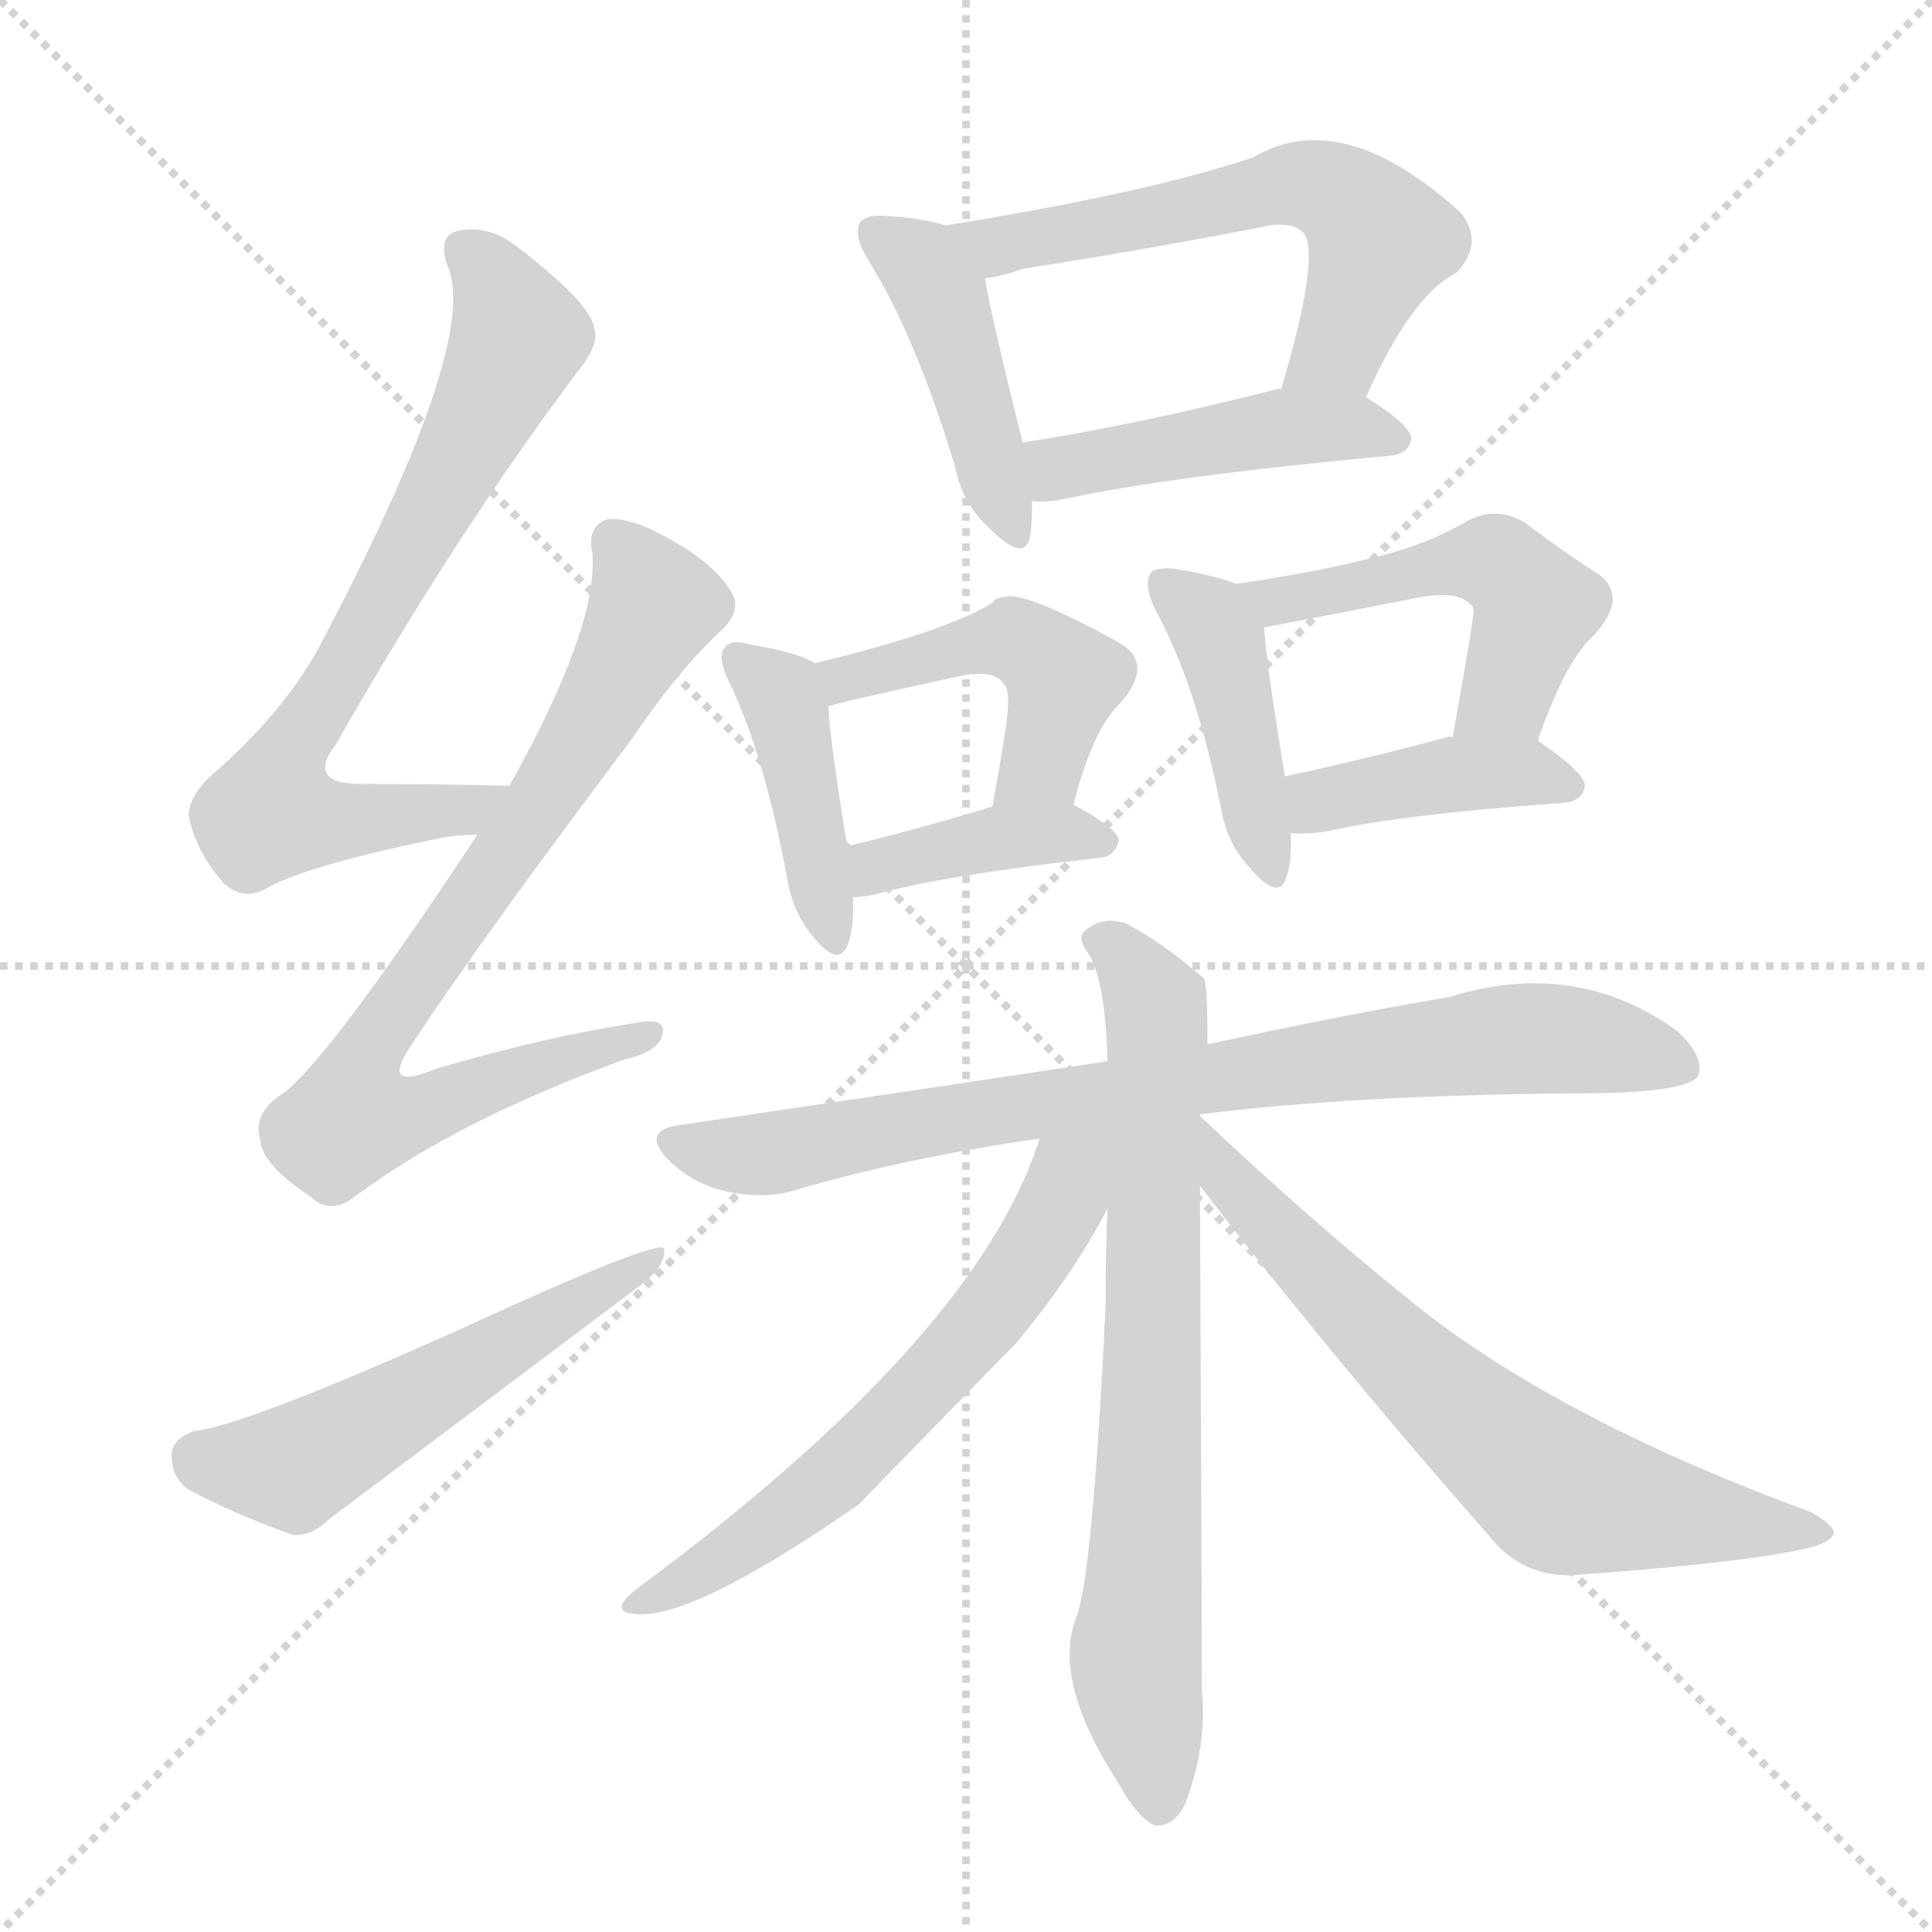 <svg xmlns="http://www.w3.org/2000/svg" version="1.1" viewBox="0 0 1024 1024">
  <g stroke="lightgray" stroke-dasharray="1,1" stroke-width="1" transform="scale(4, 4)">
    <line x1="0" y1="0" x2="256" y2="256" />
    <line x1="256" y1="0" x2="0" y2="256" />
    <line x1="128" y1="0" x2="128" y2="256" />
    <line x1="0" y1="128" x2="256" y2="128" />
  </g>
  <g transform="scale(1.0, -1.0) translate(0.0, -913.50)">
    <style type="text/css">
      
        @keyframes keyframes0 {
          from {
            stroke: blue;
            stroke-dashoffset: 715;
            stroke-width: 128;
          }
          70% {
            animation-timing-function: step-end;
            stroke: blue;
            stroke-dashoffset: 0;
            stroke-width: 128;
          }
          to {
            stroke: black;
            stroke-width: 1024;
          }
        }
        #make-me-a-hanzi-animation-0 {
          animation: keyframes0 0.832s both;
          animation-delay: 0s;
          animation-timing-function: linear;
        }
      
        @keyframes keyframes1 {
          from {
            stroke: blue;
            stroke-dashoffset: 776;
            stroke-width: 128;
          }
          72% {
            animation-timing-function: step-end;
            stroke: blue;
            stroke-dashoffset: 0;
            stroke-width: 128;
          }
          to {
            stroke: black;
            stroke-width: 1024;
          }
        }
        #make-me-a-hanzi-animation-1 {
          animation: keyframes1 0.882s both;
          animation-delay: 0.832s;
          animation-timing-function: linear;
        }
      
        @keyframes keyframes2 {
          from {
            stroke: blue;
            stroke-dashoffset: 531;
            stroke-width: 128;
          }
          63% {
            animation-timing-function: step-end;
            stroke: blue;
            stroke-dashoffset: 0;
            stroke-width: 128;
          }
          to {
            stroke: black;
            stroke-width: 1024;
          }
        }
        #make-me-a-hanzi-animation-2 {
          animation: keyframes2 0.682s both;
          animation-delay: 1.713s;
          animation-timing-function: linear;
        }
      
        @keyframes keyframes3 {
          from {
            stroke: blue;
            stroke-dashoffset: 434;
            stroke-width: 128;
          }
          59% {
            animation-timing-function: step-end;
            stroke: blue;
            stroke-dashoffset: 0;
            stroke-width: 128;
          }
          to {
            stroke: black;
            stroke-width: 1024;
          }
        }
        #make-me-a-hanzi-animation-3 {
          animation: keyframes3 0.603s both;
          animation-delay: 2.396s;
          animation-timing-function: linear;
        }
      
        @keyframes keyframes4 {
          from {
            stroke: blue;
            stroke-dashoffset: 581;
            stroke-width: 128;
          }
          65% {
            animation-timing-function: step-end;
            stroke: blue;
            stroke-dashoffset: 0;
            stroke-width: 128;
          }
          to {
            stroke: black;
            stroke-width: 1024;
          }
        }
        #make-me-a-hanzi-animation-4 {
          animation: keyframes4 0.723s both;
          animation-delay: 2.999s;
          animation-timing-function: linear;
        }
      
        @keyframes keyframes5 {
          from {
            stroke: blue;
            stroke-dashoffset: 450;
            stroke-width: 128;
          }
          59% {
            animation-timing-function: step-end;
            stroke: blue;
            stroke-dashoffset: 0;
            stroke-width: 128;
          }
          to {
            stroke: black;
            stroke-width: 1024;
          }
        }
        #make-me-a-hanzi-animation-5 {
          animation: keyframes5 0.616s both;
          animation-delay: 3.722s;
          animation-timing-function: linear;
        }
      
        @keyframes keyframes6 {
          from {
            stroke: blue;
            stroke-dashoffset: 416;
            stroke-width: 128;
          }
          58% {
            animation-timing-function: step-end;
            stroke: blue;
            stroke-dashoffset: 0;
            stroke-width: 128;
          }
          to {
            stroke: black;
            stroke-width: 1024;
          }
        }
        #make-me-a-hanzi-animation-6 {
          animation: keyframes6 0.589s both;
          animation-delay: 4.338s;
          animation-timing-function: linear;
        }
      
        @keyframes keyframes7 {
          from {
            stroke: blue;
            stroke-dashoffset: 466;
            stroke-width: 128;
          }
          60% {
            animation-timing-function: step-end;
            stroke: blue;
            stroke-dashoffset: 0;
            stroke-width: 128;
          }
          to {
            stroke: black;
            stroke-width: 1024;
          }
        }
        #make-me-a-hanzi-animation-7 {
          animation: keyframes7 0.629s both;
          animation-delay: 4.926s;
          animation-timing-function: linear;
        }
      
        @keyframes keyframes8 {
          from {
            stroke: blue;
            stroke-dashoffset: 388;
            stroke-width: 128;
          }
          56% {
            animation-timing-function: step-end;
            stroke: blue;
            stroke-dashoffset: 0;
            stroke-width: 128;
          }
          to {
            stroke: black;
            stroke-width: 1024;
          }
        }
        #make-me-a-hanzi-animation-8 {
          animation: keyframes8 0.566s both;
          animation-delay: 5.556s;
          animation-timing-function: linear;
        }
      
        @keyframes keyframes9 {
          from {
            stroke: blue;
            stroke-dashoffset: 423;
            stroke-width: 128;
          }
          58% {
            animation-timing-function: step-end;
            stroke: blue;
            stroke-dashoffset: 0;
            stroke-width: 128;
          }
          to {
            stroke: black;
            stroke-width: 1024;
          }
        }
        #make-me-a-hanzi-animation-9 {
          animation: keyframes9 0.594s both;
          animation-delay: 6.121s;
          animation-timing-function: linear;
        }
      
        @keyframes keyframes10 {
          from {
            stroke: blue;
            stroke-dashoffset: 490;
            stroke-width: 128;
          }
          61% {
            animation-timing-function: step-end;
            stroke: blue;
            stroke-dashoffset: 0;
            stroke-width: 128;
          }
          to {
            stroke: black;
            stroke-width: 1024;
          }
        }
        #make-me-a-hanzi-animation-10 {
          animation: keyframes10 0.649s both;
          animation-delay: 6.715s;
          animation-timing-function: linear;
        }
      
        @keyframes keyframes11 {
          from {
            stroke: blue;
            stroke-dashoffset: 405;
            stroke-width: 128;
          }
          57% {
            animation-timing-function: step-end;
            stroke: blue;
            stroke-dashoffset: 0;
            stroke-width: 128;
          }
          to {
            stroke: black;
            stroke-width: 1024;
          }
        }
        #make-me-a-hanzi-animation-11 {
          animation: keyframes11 0.58s both;
          animation-delay: 7.364s;
          animation-timing-function: linear;
        }
      
        @keyframes keyframes12 {
          from {
            stroke: blue;
            stroke-dashoffset: 799;
            stroke-width: 128;
          }
          72% {
            animation-timing-function: step-end;
            stroke: blue;
            stroke-dashoffset: 0;
            stroke-width: 128;
          }
          to {
            stroke: black;
            stroke-width: 1024;
          }
        }
        #make-me-a-hanzi-animation-12 {
          animation: keyframes12 0.9s both;
          animation-delay: 7.944s;
          animation-timing-function: linear;
        }
      
        @keyframes keyframes13 {
          from {
            stroke: blue;
            stroke-dashoffset: 725;
            stroke-width: 128;
          }
          70% {
            animation-timing-function: step-end;
            stroke: blue;
            stroke-dashoffset: 0;
            stroke-width: 128;
          }
          to {
            stroke: black;
            stroke-width: 1024;
          }
        }
        #make-me-a-hanzi-animation-13 {
          animation: keyframes13 0.84s both;
          animation-delay: 8.844s;
          animation-timing-function: linear;
        }
      
        @keyframes keyframes14 {
          from {
            stroke: blue;
            stroke-dashoffset: 604;
            stroke-width: 128;
          }
          66% {
            animation-timing-function: step-end;
            stroke: blue;
            stroke-dashoffset: 0;
            stroke-width: 128;
          }
          to {
            stroke: black;
            stroke-width: 1024;
          }
        }
        #make-me-a-hanzi-animation-14 {
          animation: keyframes14 0.742s both;
          animation-delay: 9.684s;
          animation-timing-function: linear;
        }
      
        @keyframes keyframes15 {
          from {
            stroke: blue;
            stroke-dashoffset: 667;
            stroke-width: 128;
          }
          68% {
            animation-timing-function: step-end;
            stroke: blue;
            stroke-dashoffset: 0;
            stroke-width: 128;
          }
          to {
            stroke: black;
            stroke-width: 1024;
          }
        }
        #make-me-a-hanzi-animation-15 {
          animation: keyframes15 0.793s both;
          animation-delay: 10.426s;
          animation-timing-function: linear;
        }
      
    </style>
    
      <path d="M 270 497 Q 228 498 195 498 Q 161 497 178 519 Q 242 631 305 715 Q 318 731 315 739 Q 314 752 275 782 Q 259 795 242 791 Q 232 788 237 773 Q 255 734 172 576 Q 154 540 116 506 Q 100 493 100 481 Q 104 462 118 446 Q 128 436 140 442 Q 162 455 237 470 Q 244 471 253 471 C 283 473 300 496 270 497 Z" fill="lightgray" />
    
      <path d="M 253 471 Q 169 344 147 332 Q 134 322 138 309 Q 139 296 165 279 Q 175 269 189 280 Q 243 320 331 352 Q 349 356 351 365 Q 354 375 335 371 Q 289 364 231 347 Q 200 334 219 361 Q 253 413 335 522 Q 360 559 383 580 Q 393 590 388 599 Q 378 617 345 633 Q 329 640 321 638 Q 311 634 314 620 Q 317 581 270 497 L 253 471 Z" fill="lightgray" />
    
      <path d="M 103 155 Q 91 151 91 142 Q 91 130 100 124 Q 122 112 155 100 Q 165 99 174 108 Q 258 171 343 235 Q 353 244 352 252 Q 346 256 244 209 Q 130 158 103 155 Z" fill="lightgray" />
    
      <path d="M 501 794 Q 489 798 470 799 Q 460 800 456 796 Q 452 789 460 776 Q 485 736 506 667 Q 510 646 525 633 Q 543 615 546 629 Q 547 636 547 648 L 542 679 Q 526 743 522 766 C 518 789 518 789 501 794 Z" fill="lightgray" />
    
      <path d="M 724 703 Q 748 757 772 769 Q 787 785 774 801 Q 711 858 664 830 Q 607 811 501 794 C 471 789 493 760 522 766 Q 531 767 542 771 Q 606 781 668 793 Q 684 797 691 790 Q 700 778 679 707 C 671 678 711 676 724 703 Z" fill="lightgray" />
    
      <path d="M 547 648 Q 554 647 564 649 Q 619 661 737 672 Q 747 673 748 681 Q 748 688 724 703 C 711 712 709 711 679 707 Q 678 708 676 707 Q 601 688 542 679 C 512 674 517 649 547 648 Z" fill="lightgray" />
    
      <path d="M 432 562 Q 422 568 397 572 Q 387 575 384 570 Q 380 566 386 553 Q 405 514 417 449 Q 420 430 431 417 Q 444 401 449 412 Q 453 422 452 438 L 449 465 Q 440 520 439 539 C 438 559 438 559 432 562 Z" fill="lightgray" />
    
      <path d="M 569 487 Q 579 527 594 541 Q 612 562 593 573 Q 542 601 532 597 Q 528 597 526 594 Q 502 579 432 562 C 403 555 410 531 439 539 Q 439 540 508 555 Q 527 559 532 551 Q 536 548 533 527 Q 530 508 526 486 C 521 456 561 458 569 487 Z" fill="lightgray" />
    
      <path d="M 452 438 Q 458 438 466 440 Q 503 450 584 459 Q 591 460 593 468 Q 593 474 569 487 C 555 495 555 495 526 486 Q 483 473 449 465 C 420 458 422 436 452 438 Z" fill="lightgray" />
    
      <path d="M 655 604 Q 646 608 623 612 Q 613 613 610 610 Q 606 604 612 591 Q 634 551 647 486 Q 650 467 662 454 Q 678 435 682 449 Q 685 458 684 472 L 681 502 Q 671 563 670 581 C 669 599 669 599 655 604 Z" fill="lightgray" />
    
      <path d="M 815 521 Q 830 564 845 577 Q 864 598 846 610 Q 830 620 809 636 Q 793 646 777 637 Q 755 624 724 617 Q 696 610 655 604 C 625 600 641 576 670 581 Q 676 582 753 597 Q 775 601 781 591 Q 782 590 770 523 C 765 493 805 493 815 521 Z" fill="lightgray" />
    
      <path d="M 684 472 Q 691 471 704 473 Q 744 482 829 488 Q 839 489 840 497 Q 840 504 815 521 C 804 529 800 528 770 523 Q 769 523 768 523 Q 719 510 681 502 C 652 496 654 474 684 472 Z" fill="lightgray" />
    
      <path d="M 637 323 Q 716 333 836 334 Q 893 334 900 343 Q 904 353 889 367 Q 835 406 768 385 Q 714 376 640 360 L 587 351 Q 481 335 359 317 Q 340 314 354 299 Q 367 286 385 282 Q 404 278 419 282 Q 480 300 551 310 L 637 323 Z" fill="lightgray" />
    
      <path d="M 636 322 Q 636 323 637 323 L 640 360 Q 640 393 638 395 Q 616 414 597 424 Q 585 428 576 421 Q 570 417 577 408 Q 586 393 587 351 L 587 273 Q 586 251 586 222 Q 579 75 570 55 Q 558 22 593 -32 Q 603 -50 612 -54 Q 622 -55 628 -43 Q 640 -12 637 18 Q 637 61 636 285 L 636 322 Z" fill="lightgray" />
    
      <path d="M 551 310 Q 518 205 337 71 Q 322 59 337 58 Q 367 55 455 116 Q 528 191 538 201 Q 569 238 587 273 C 615 325 568 358 551 310 Z" fill="lightgray" />
    
      <path d="M 636 285 Q 706 194 794 94 Q 812 76 839 79 Q 933 86 962 94 Q 971 97 972 101 Q 972 105 960 112 Q 821 163 744 227 Q 692 269 636 322 C 614 343 618 309 636 285 Z" fill="lightgray" />
    
    
      <clipPath id="make-me-a-hanzi-clip-0">
        <path d="M 270 497 Q 228 498 195 498 Q 161 497 178 519 Q 242 631 305 715 Q 318 731 315 739 Q 314 752 275 782 Q 259 795 242 791 Q 232 788 237 773 Q 255 734 172 576 Q 154 540 116 506 Q 100 493 100 481 Q 104 462 118 446 Q 128 436 140 442 Q 162 455 237 470 Q 244 471 253 471 C 283 473 300 496 270 497 Z" />
      </clipPath>
      <path clip-path="url(#make-me-a-hanzi-clip-0)" d="M 247 780 L 259 769 L 275 735 L 202 593 L 158 523 L 144 483 L 169 478 L 224 481 L 262 493" fill="none" id="make-me-a-hanzi-animation-0" stroke-dasharray="587 1174" stroke-linecap="round" />
    
      <clipPath id="make-me-a-hanzi-clip-1">
        <path d="M 253 471 Q 169 344 147 332 Q 134 322 138 309 Q 139 296 165 279 Q 175 269 189 280 Q 243 320 331 352 Q 349 356 351 365 Q 354 375 335 371 Q 289 364 231 347 Q 200 334 219 361 Q 253 413 335 522 Q 360 559 383 580 Q 393 590 388 599 Q 378 617 345 633 Q 329 640 321 638 Q 311 634 314 620 Q 317 581 270 497 L 253 471 Z" />
      </clipPath>
      <path clip-path="url(#make-me-a-hanzi-clip-1)" d="M 326 626 L 347 593 L 301 509 L 191 349 L 187 320 L 221 324 L 342 365" fill="none" id="make-me-a-hanzi-animation-1" stroke-dasharray="648 1296" stroke-linecap="round" />
    
      <clipPath id="make-me-a-hanzi-clip-2">
        <path d="M 103 155 Q 91 151 91 142 Q 91 130 100 124 Q 122 112 155 100 Q 165 99 174 108 Q 258 171 343 235 Q 353 244 352 252 Q 346 256 244 209 Q 130 158 103 155 Z" />
      </clipPath>
      <path clip-path="url(#make-me-a-hanzi-clip-2)" d="M 105 141 L 161 138 L 350 248" fill="none" id="make-me-a-hanzi-animation-2" stroke-dasharray="403 806" stroke-linecap="round" />
    
      <clipPath id="make-me-a-hanzi-clip-3">
        <path d="M 501 794 Q 489 798 470 799 Q 460 800 456 796 Q 452 789 460 776 Q 485 736 506 667 Q 510 646 525 633 Q 543 615 546 629 Q 547 636 547 648 L 542 679 Q 526 743 522 766 C 518 789 518 789 501 794 Z" />
      </clipPath>
      <path clip-path="url(#make-me-a-hanzi-clip-3)" d="M 464 791 L 499 756 L 536 633" fill="none" id="make-me-a-hanzi-animation-3" stroke-dasharray="306 612" stroke-linecap="round" />
    
      <clipPath id="make-me-a-hanzi-clip-4">
        <path d="M 724 703 Q 748 757 772 769 Q 787 785 774 801 Q 711 858 664 830 Q 607 811 501 794 C 471 789 493 760 522 766 Q 531 767 542 771 Q 606 781 668 793 Q 684 797 691 790 Q 700 778 679 707 C 671 678 711 676 724 703 Z" />
      </clipPath>
      <path clip-path="url(#make-me-a-hanzi-clip-4)" d="M 511 794 L 519 786 L 532 785 L 678 815 L 704 813 L 732 786 L 709 729 L 687 717" fill="none" id="make-me-a-hanzi-animation-4" stroke-dasharray="453 906" stroke-linecap="round" />
    
      <clipPath id="make-me-a-hanzi-clip-5">
        <path d="M 547 648 Q 554 647 564 649 Q 619 661 737 672 Q 747 673 748 681 Q 748 688 724 703 C 711 712 709 711 679 707 Q 678 708 676 707 Q 601 688 542 679 C 512 674 517 649 547 648 Z" />
      </clipPath>
      <path clip-path="url(#make-me-a-hanzi-clip-5)" d="M 551 657 L 565 666 L 672 686 L 715 688 L 739 680" fill="none" id="make-me-a-hanzi-animation-5" stroke-dasharray="322 644" stroke-linecap="round" />
    
      <clipPath id="make-me-a-hanzi-clip-6">
        <path d="M 432 562 Q 422 568 397 572 Q 387 575 384 570 Q 380 566 386 553 Q 405 514 417 449 Q 420 430 431 417 Q 444 401 449 412 Q 453 422 452 438 L 449 465 Q 440 520 439 539 C 438 559 438 559 432 562 Z" />
      </clipPath>
      <path clip-path="url(#make-me-a-hanzi-clip-6)" d="M 391 565 L 417 538 L 441 418" fill="none" id="make-me-a-hanzi-animation-6" stroke-dasharray="288 576" stroke-linecap="round" />
    
      <clipPath id="make-me-a-hanzi-clip-7">
        <path d="M 569 487 Q 579 527 594 541 Q 612 562 593 573 Q 542 601 532 597 Q 528 597 526 594 Q 502 579 432 562 C 403 555 410 531 439 539 Q 439 540 508 555 Q 527 559 532 551 Q 536 548 533 527 Q 530 508 526 486 C 521 456 561 458 569 487 Z" />
      </clipPath>
      <path clip-path="url(#make-me-a-hanzi-clip-7)" d="M 438 545 L 462 559 L 532 575 L 544 571 L 564 553 L 552 509 L 533 492" fill="none" id="make-me-a-hanzi-animation-7" stroke-dasharray="338 676" stroke-linecap="round" />
    
      <clipPath id="make-me-a-hanzi-clip-8">
        <path d="M 452 438 Q 458 438 466 440 Q 503 450 584 459 Q 591 460 593 468 Q 593 474 569 487 C 555 495 555 495 526 486 Q 483 473 449 465 C 420 458 422 436 452 438 Z" />
      </clipPath>
      <path clip-path="url(#make-me-a-hanzi-clip-8)" d="M 458 446 L 474 458 L 534 470 L 562 473 L 584 468" fill="none" id="make-me-a-hanzi-animation-8" stroke-dasharray="260 520" stroke-linecap="round" />
    
      <clipPath id="make-me-a-hanzi-clip-9">
        <path d="M 655 604 Q 646 608 623 612 Q 613 613 610 610 Q 606 604 612 591 Q 634 551 647 486 Q 650 467 662 454 Q 678 435 682 449 Q 685 458 684 472 L 681 502 Q 671 563 670 581 C 669 599 669 599 655 604 Z" />
      </clipPath>
      <path clip-path="url(#make-me-a-hanzi-clip-9)" d="M 617 605 L 647 574 L 672 453" fill="none" id="make-me-a-hanzi-animation-9" stroke-dasharray="295 590" stroke-linecap="round" />
    
      <clipPath id="make-me-a-hanzi-clip-10">
        <path d="M 815 521 Q 830 564 845 577 Q 864 598 846 610 Q 830 620 809 636 Q 793 646 777 637 Q 755 624 724 617 Q 696 610 655 604 C 625 600 641 576 670 581 Q 676 582 753 597 Q 775 601 781 591 Q 782 590 770 523 C 765 493 805 493 815 521 Z" />
      </clipPath>
      <path clip-path="url(#make-me-a-hanzi-clip-10)" d="M 664 601 L 676 594 L 765 614 L 800 610 L 813 588 L 799 546 L 778 534" fill="none" id="make-me-a-hanzi-animation-10" stroke-dasharray="362 724" stroke-linecap="round" />
    
      <clipPath id="make-me-a-hanzi-clip-11">
        <path d="M 684 472 Q 691 471 704 473 Q 744 482 829 488 Q 839 489 840 497 Q 840 504 815 521 C 804 529 800 528 770 523 Q 769 523 768 523 Q 719 510 681 502 C 652 496 654 474 684 472 Z" />
      </clipPath>
      <path clip-path="url(#make-me-a-hanzi-clip-11)" d="M 688 480 L 704 491 L 765 503 L 807 505 L 831 496" fill="none" id="make-me-a-hanzi-animation-11" stroke-dasharray="277 554" stroke-linecap="round" />
    
      <clipPath id="make-me-a-hanzi-clip-12">
        <path d="M 637 323 Q 716 333 836 334 Q 893 334 900 343 Q 904 353 889 367 Q 835 406 768 385 Q 714 376 640 360 L 587 351 Q 481 335 359 317 Q 340 314 354 299 Q 367 286 385 282 Q 404 278 419 282 Q 480 300 551 310 L 637 323 Z" />
      </clipPath>
      <path clip-path="url(#make-me-a-hanzi-clip-12)" d="M 357 308 L 410 302 L 636 342 L 797 363 L 858 359 L 893 348" fill="none" id="make-me-a-hanzi-animation-12" stroke-dasharray="671 1342" stroke-linecap="round" />
    
      <clipPath id="make-me-a-hanzi-clip-13">
        <path d="M 636 322 Q 636 323 637 323 L 640 360 Q 640 393 638 395 Q 616 414 597 424 Q 585 428 576 421 Q 570 417 577 408 Q 586 393 587 351 L 587 273 Q 586 251 586 222 Q 579 75 570 55 Q 558 22 593 -32 Q 603 -50 612 -54 Q 622 -55 628 -43 Q 640 -12 637 18 Q 637 61 636 285 L 636 322 Z" />
      </clipPath>
      <path clip-path="url(#make-me-a-hanzi-clip-13)" d="M 584 415 L 608 389 L 614 369 L 612 200 L 602 35 L 614 -42" fill="none" id="make-me-a-hanzi-animation-13" stroke-dasharray="597 1194" stroke-linecap="round" />
    
      <clipPath id="make-me-a-hanzi-clip-14">
        <path d="M 551 310 Q 518 205 337 71 Q 322 59 337 58 Q 367 55 455 116 Q 528 191 538 201 Q 569 238 587 273 C 615 325 568 358 551 310 Z" />
      </clipPath>
      <path clip-path="url(#make-me-a-hanzi-clip-14)" d="M 582 308 L 571 298 L 534 230 L 467 154 L 403 101 L 341 65" fill="none" id="make-me-a-hanzi-animation-14" stroke-dasharray="476 952" stroke-linecap="round" />
    
      <clipPath id="make-me-a-hanzi-clip-15">
        <path d="M 636 285 Q 706 194 794 94 Q 812 76 839 79 Q 933 86 962 94 Q 971 97 972 101 Q 972 105 960 112 Q 821 163 744 227 Q 692 269 636 322 C 614 343 618 309 636 285 Z" />
      </clipPath>
      <path clip-path="url(#make-me-a-hanzi-clip-15)" d="M 642 316 L 651 287 L 671 266 L 757 180 L 826 123 L 965 100" fill="none" id="make-me-a-hanzi-animation-15" stroke-dasharray="539 1078" stroke-linecap="round" />
    
  </g>
</svg>